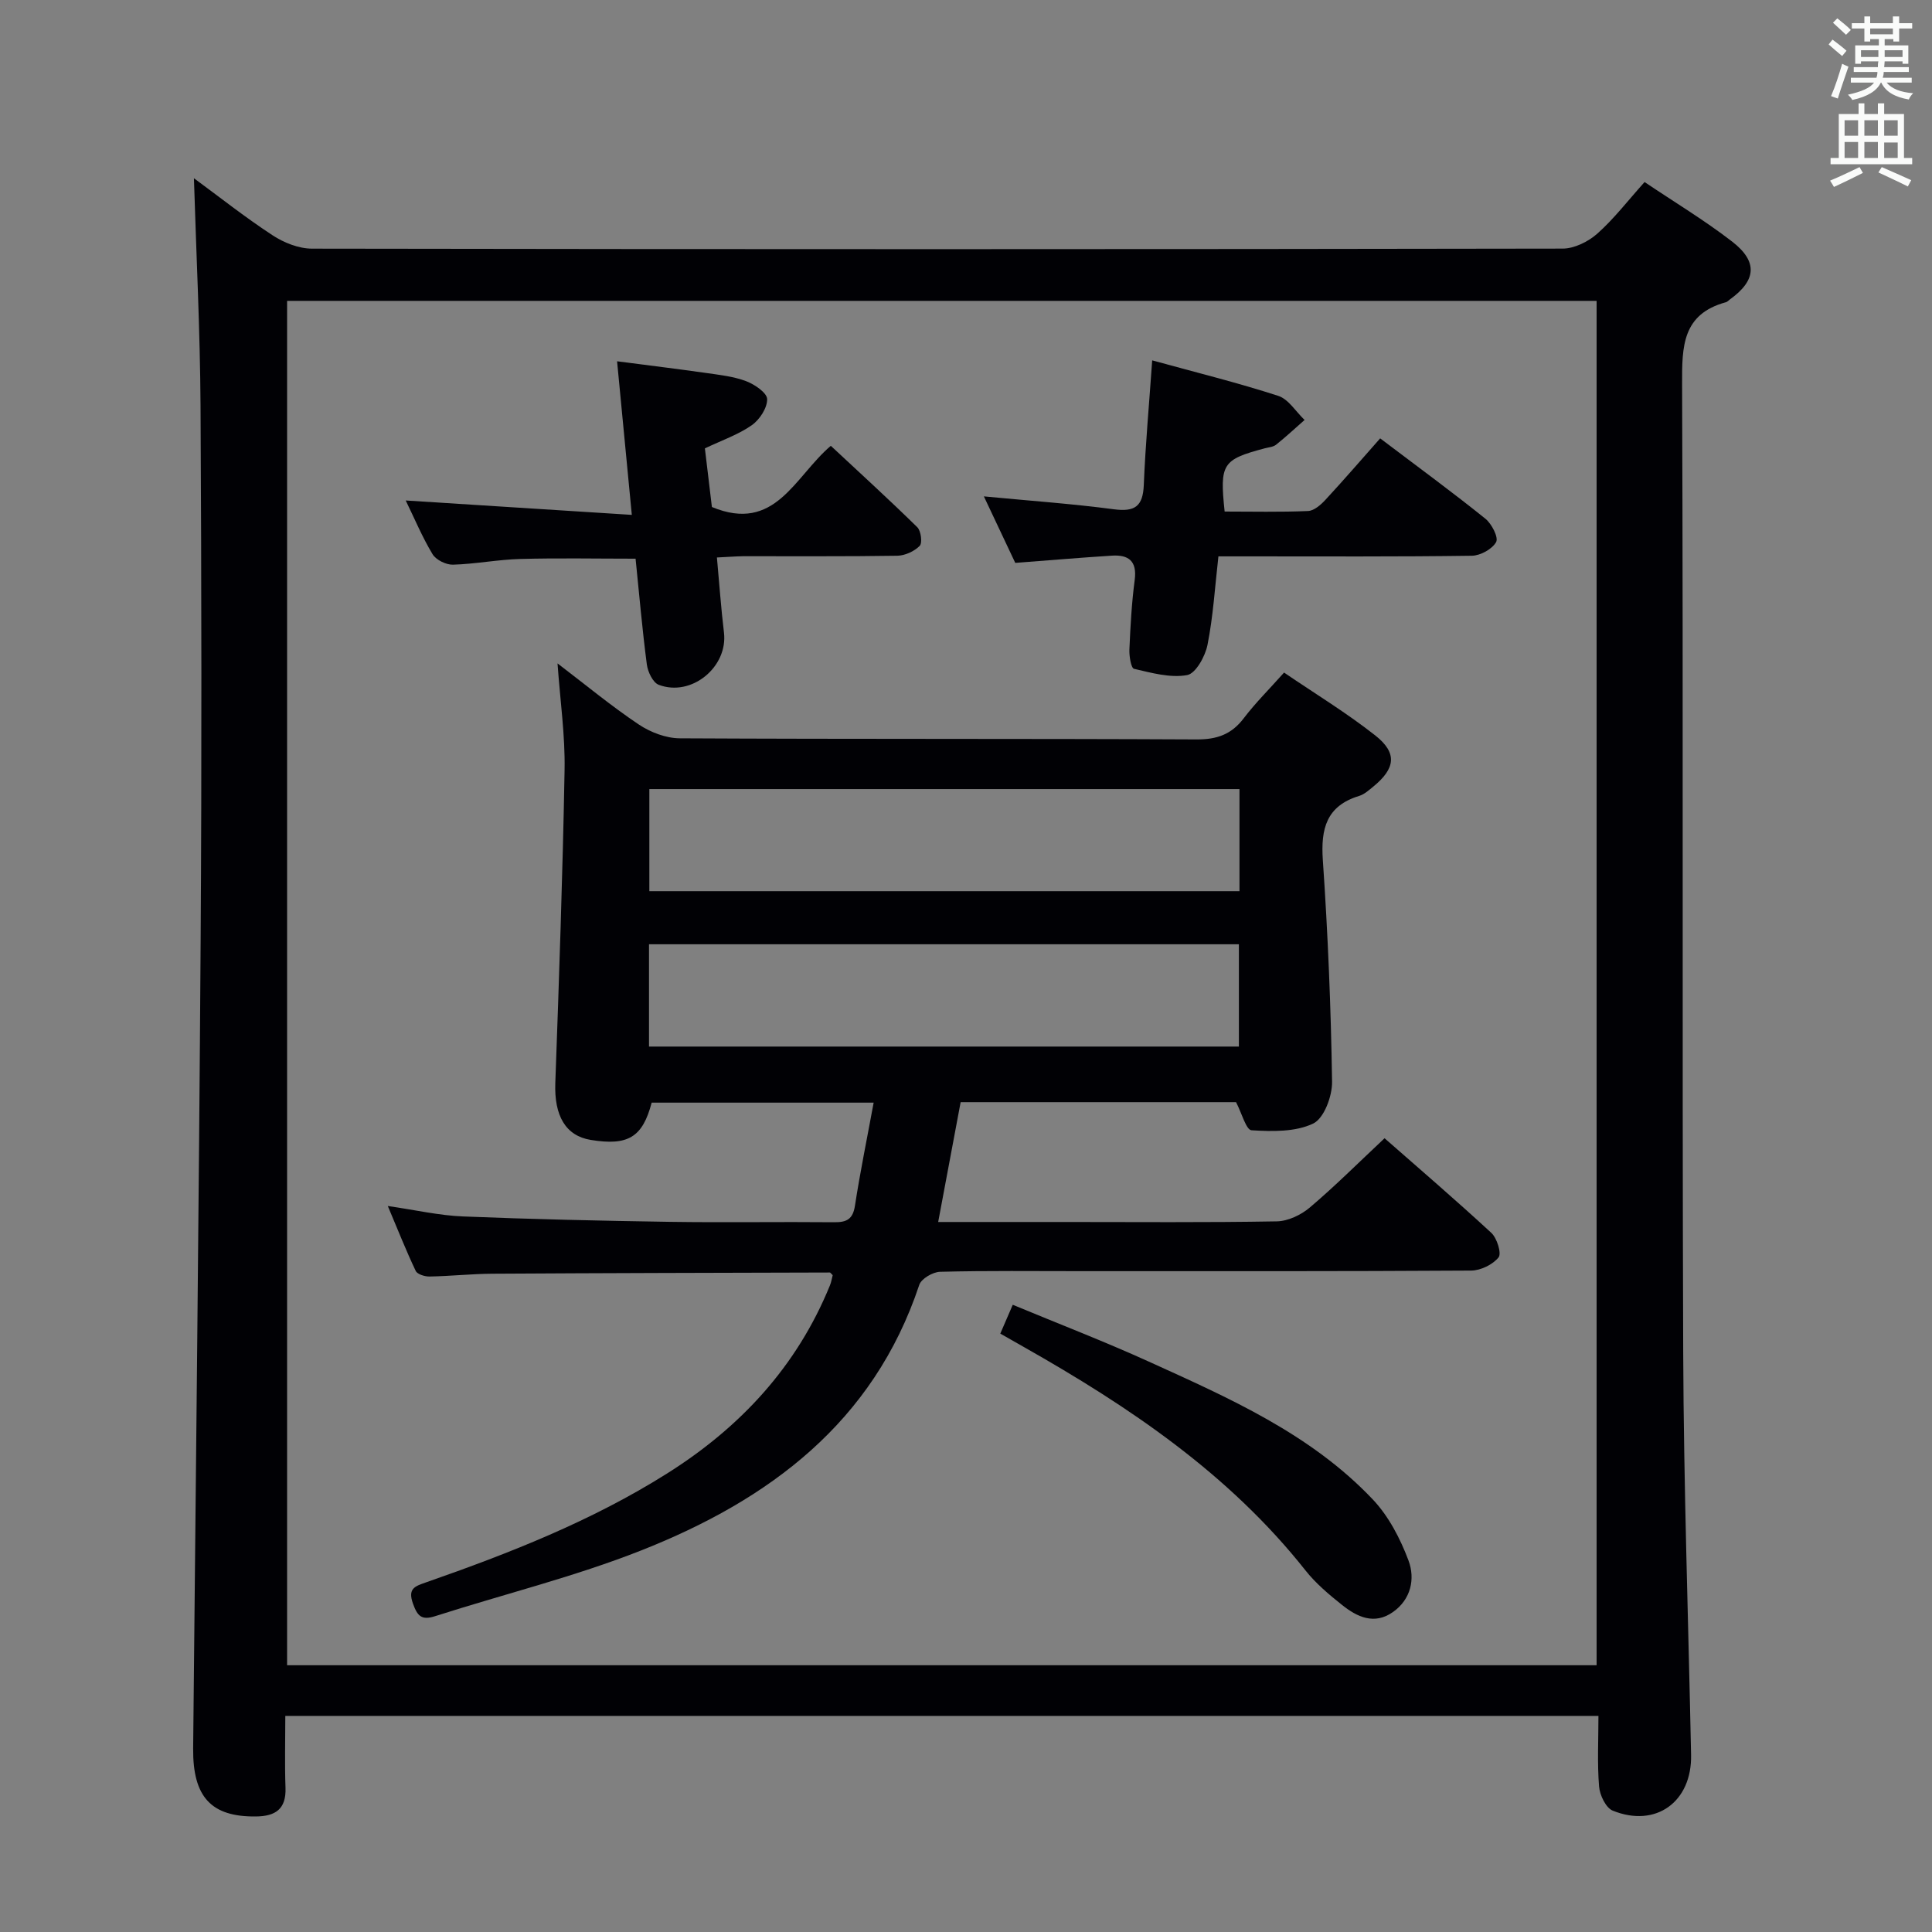 <svg enable-background="new 0 0 400 400" viewBox="0 0 400 400" xmlns="http://www.w3.org/2000/svg"><rect x="0" y="0" width="400" height="400" fill="#808080" stroke="none"/><g fill="#010105"><path d="m330.94 355.26c-90.74 0-180.98 0-271.87 0 0 5.03-.14 9.97.04 14.89.16 4.42-2.1 5.88-6.1 5.93-9.29.11-13.11-4.03-13.02-14.08.54-55.78 1.19-111.56 1.55-167.34.24-36.82.18-73.65-.02-110.47-.09-15.74-.89-31.47-1.37-47.29 5.11 3.75 10.53 8.05 16.29 11.82 2.33 1.53 5.4 2.75 8.14 2.76 86.31.14 172.63.14 258.94-.01 2.43 0 5.32-1.44 7.19-3.1 3.45-3.07 6.31-6.81 9.78-10.68 6.12 4.12 12.37 7.88 18.11 12.31 5.41 4.18 5.02 8.07-.45 12-.27.19-.51.49-.81.57-9.05 2.46-9.11 9.15-9.08 16.96.26 66.82-.01 133.64.23 200.45.1 27.78 1.07 55.57 1.63 83.35.2 9.7-7.27 15.17-16.23 11.54-1.42-.58-2.68-3.22-2.82-5-.39-4.77-.13-9.58-.13-14.61zm-.38-10.49c0-94.48 0-188.49 0-282.48-90.6 0-180.82 0-271.12 0v282.48z"/><path d="m255.91 228.19c-18.67 0-37.78 0-57.02 0-1.54 8.23-3.06 16.31-4.65 24.81h26.12c14.66 0 29.32.13 43.98-.13 2.32-.04 5.01-1.32 6.82-2.85 5.2-4.4 10.03-9.23 15.5-14.36 7.02 6.17 14.69 12.74 22.1 19.59 1.18 1.09 2.16 4.27 1.5 5.08-1.21 1.5-3.7 2.71-5.67 2.73-26.82.17-53.65.12-80.47.12-9.83 0-19.66-.12-29.49.13-1.5.04-3.89 1.43-4.31 2.72-9.5 28.52-31.14 44.53-57.57 54.97-13.85 5.47-28.44 9.05-42.66 13.61-2.8.9-3.66 0-4.59-2.6-1.12-3.14.39-3.59 2.74-4.41 17.27-6.03 34.26-12.7 49.84-22.51 15.2-9.57 26.89-22.15 33.74-38.94.3-.73.42-1.53.58-2.14-.37-.35-.48-.55-.59-.55-23.3.06-46.6.11-69.91.25-4.32.03-8.64.5-12.96.58-.98.02-2.54-.46-2.87-1.16-1.97-4.14-3.66-8.42-5.78-13.44 5.75.83 10.61 1.96 15.51 2.16 14.29.58 28.6.9 42.91 1.12 11.33.17 22.66-.03 33.99.08 2.6.03 3.88-.62 4.31-3.43 1.08-7 2.51-13.95 3.87-21.33-15.78 0-30.87 0-45.96 0-1.88 7.16-4.87 8.98-12.6 7.72-5.24-.85-7.59-5.04-7.35-11.76.78-21.61 1.53-43.23 1.92-64.85.13-7.09-.9-14.2-1.46-22.05 5.77 4.4 11.1 8.81 16.81 12.64 2.42 1.62 5.65 2.86 8.52 2.87 35.65.19 71.31.05 106.96.23 4.24.02 7.24-1.03 9.79-4.39 2.4-3.16 5.25-5.98 8.34-9.45 6.42 4.37 12.94 8.33 18.89 13.02 4.61 3.64 4.17 6.83-.42 10.59-.9.73-1.84 1.59-2.9 1.92-6.81 2.07-7.99 6.79-7.54 13.32 1.05 15.26 1.68 30.56 1.91 45.85.05 2.99-1.67 7.6-3.91 8.67-3.68 1.76-8.48 1.65-12.76 1.39-1.12-.05-2.03-3.57-3.21-5.82zm-121.47-43.68h122.18c0-7.21 0-14.1 0-21.14-40.85 0-81.38 0-122.18 0zm-.07 32.17h122.13c0-7.36 0-14.39 0-21.18-40.97 0-81.51 0-122.13 0z"/><path d="m253.55 105.91c5.71 0 11.49.14 17.26-.11 1.25-.05 2.65-1.28 3.61-2.32 3.83-4.14 7.52-8.41 11.33-12.72 8.11 6.13 15.07 11.23 21.78 16.63 1.31 1.05 2.75 3.87 2.23 4.83-.8 1.46-3.25 2.81-5.02 2.84-15.48.22-30.97.13-46.46.13-1.81 0-3.63 0-6.02 0-.72 6.29-1.08 12.39-2.26 18.32-.47 2.38-2.45 5.95-4.22 6.26-3.5.63-7.38-.46-10.99-1.3-.62-.14-1.02-2.63-.96-4.01.21-4.81.47-9.63 1.1-14.4.51-3.9-1.27-5.24-4.72-5.02-6.47.41-12.92.96-20.01 1.5-1.94-4.12-4.09-8.66-6.5-13.77 9.46.91 18.23 1.52 26.92 2.67 4.33.57 6.01-.59 6.19-5.02.34-8.39 1.11-16.77 1.74-25.81 9.27 2.55 17.78 4.65 26.1 7.35 2.13.69 3.65 3.28 5.45 4.99-1.96 1.72-3.87 3.5-5.9 5.12-.6.48-1.55.54-2.35.75-8.78 2.34-9.35 3.19-8.3 13.09z"/><path d="m148.43 115.42c.5 5.42.85 10.5 1.46 15.55.85 7.11-6.72 13.39-13.51 10.81-1.21-.46-2.26-2.68-2.46-4.22-.95-7.22-1.57-14.48-2.33-21.89-8.11 0-16.03-.16-23.94.06-4.63.13-9.24 1.05-13.87 1.18-1.43.04-3.52-.99-4.23-2.18-2.13-3.53-3.73-7.38-5.55-11.11 15.51.99 30.8 1.96 46.81 2.98-1.06-11.08-2.02-21.04-3.05-31.8 6.46.84 12.45 1.57 18.43 2.42 2.79.4 5.67.71 8.27 1.69 1.77.67 4.34 2.41 4.37 3.72.04 1.82-1.56 4.27-3.19 5.41-2.79 1.95-6.14 3.1-9.7 4.79.48 4.06.99 8.28 1.45 12.14 13.12 5.44 17.06-6.22 24.62-12.67 5.95 5.55 12.03 11.09 17.9 16.85.78.76 1.09 3.27.5 3.87-1.12 1.13-3.04 2.01-4.64 2.04-10.65.17-21.31.08-31.96.1-1.62.03-3.24.16-5.38.26z"/><path d="m207.1 276.11c.87-2 1.56-3.62 2.58-5.97 9.54 3.96 18.95 7.58 28.11 11.74 16.65 7.56 33.53 14.96 46.41 28.54 3.3 3.48 5.72 8.14 7.42 12.68 1.4 3.76.53 8.04-3.26 10.68-3.84 2.68-7.38 1-10.49-1.48-2.72-2.17-5.46-4.47-7.6-7.18-15.82-19.98-36.44-33.86-58.28-46.23-1.45-.82-2.88-1.64-4.89-2.78z"/></g><path d="m378.6 9.2.8-1c.9.7 1.9 1.4 2.9 2.3l-.9 1.1c-1.1-.9-2-1.7-2.8-2.4zm.5 10.7c.9-2.1 1.6-4.3 2.3-6.7.4.2.8.4 1.3.6-.7 2.1-1.5 4.3-2.2 6.6zm.4-15.2.9-.9c1 .8 2 1.6 2.8 2.4l-1 1c-1-.9-1.9-1.8-2.7-2.5zm12.5-1.3h1.2v1.4h2.7v1.1h-2.7v2.7h-1.2v-.5h-1.8v1.3h4.9v3.8h-1.2v-.5h-3.7c0 .4-.1.9-.1 1.2h5.1v1h-5.2c0 .5-.1.9-.2 1.2h6v1h-5.2c1.1 1.3 2.9 2 5.5 2.2-.4.4-.7.8-.9 1.3-2.9-.5-4.8-1.6-5.7-3.5h-.1c-.8 1.7-2.7 2.9-5.9 3.6-.2-.4-.6-.8-.9-1.1 2.8-.6 4.6-1.4 5.4-2.5h-4.8v-1h5.3c.1-.3.2-.7.2-1.2h-4.9v-1h5c0-.4 0-.8.1-1.2h-3.6v.5h-1.2v-3.8h4.9v-1.3h-1.8v.5h-1.2v-2.7h-2.6v-1.1h2.6v-1.4h1.2v1.4h4.7v-1.4zm-6.7 8.4h3.6c0-.4 0-.9 0-1.4h-3.6zm1.9-4.7h4.7v-1.2h-4.7zm6.7 3.3h-3.7v1.4h3.7z" fill="#fafbfa"/><path d="m384.7 21.4h1.3v2.2h2.8v-2.2h1.3v2.2h4.1v9.1h1.7v1.3h-16.9v-1.3h1.7v-9.1h4.1v-2.2zm.3 13.2.7 1.2c-1.8.9-3.8 1.9-6 2.9-.2-.4-.5-.8-.8-1.3 2.4-1 4.4-2 6.1-2.8zm-3.1-6.5h2.8v-3.2h-2.8zm0 4.6h2.8v-3.3h-2.8zm4.1-4.6h2.8v-3.2h-2.8zm0 4.6h2.8v-3.3h-2.8zm3.6 1.9c2.1.9 4.1 1.8 6.1 2.7l-.7 1.3c-2.2-1.1-4.2-2-6.1-2.9zm3.3-9.7h-2.8v3.2h2.8zm-2.8 7.8h2.8v-3.2h-2.8z" fill="#fafbfa"/></svg>
